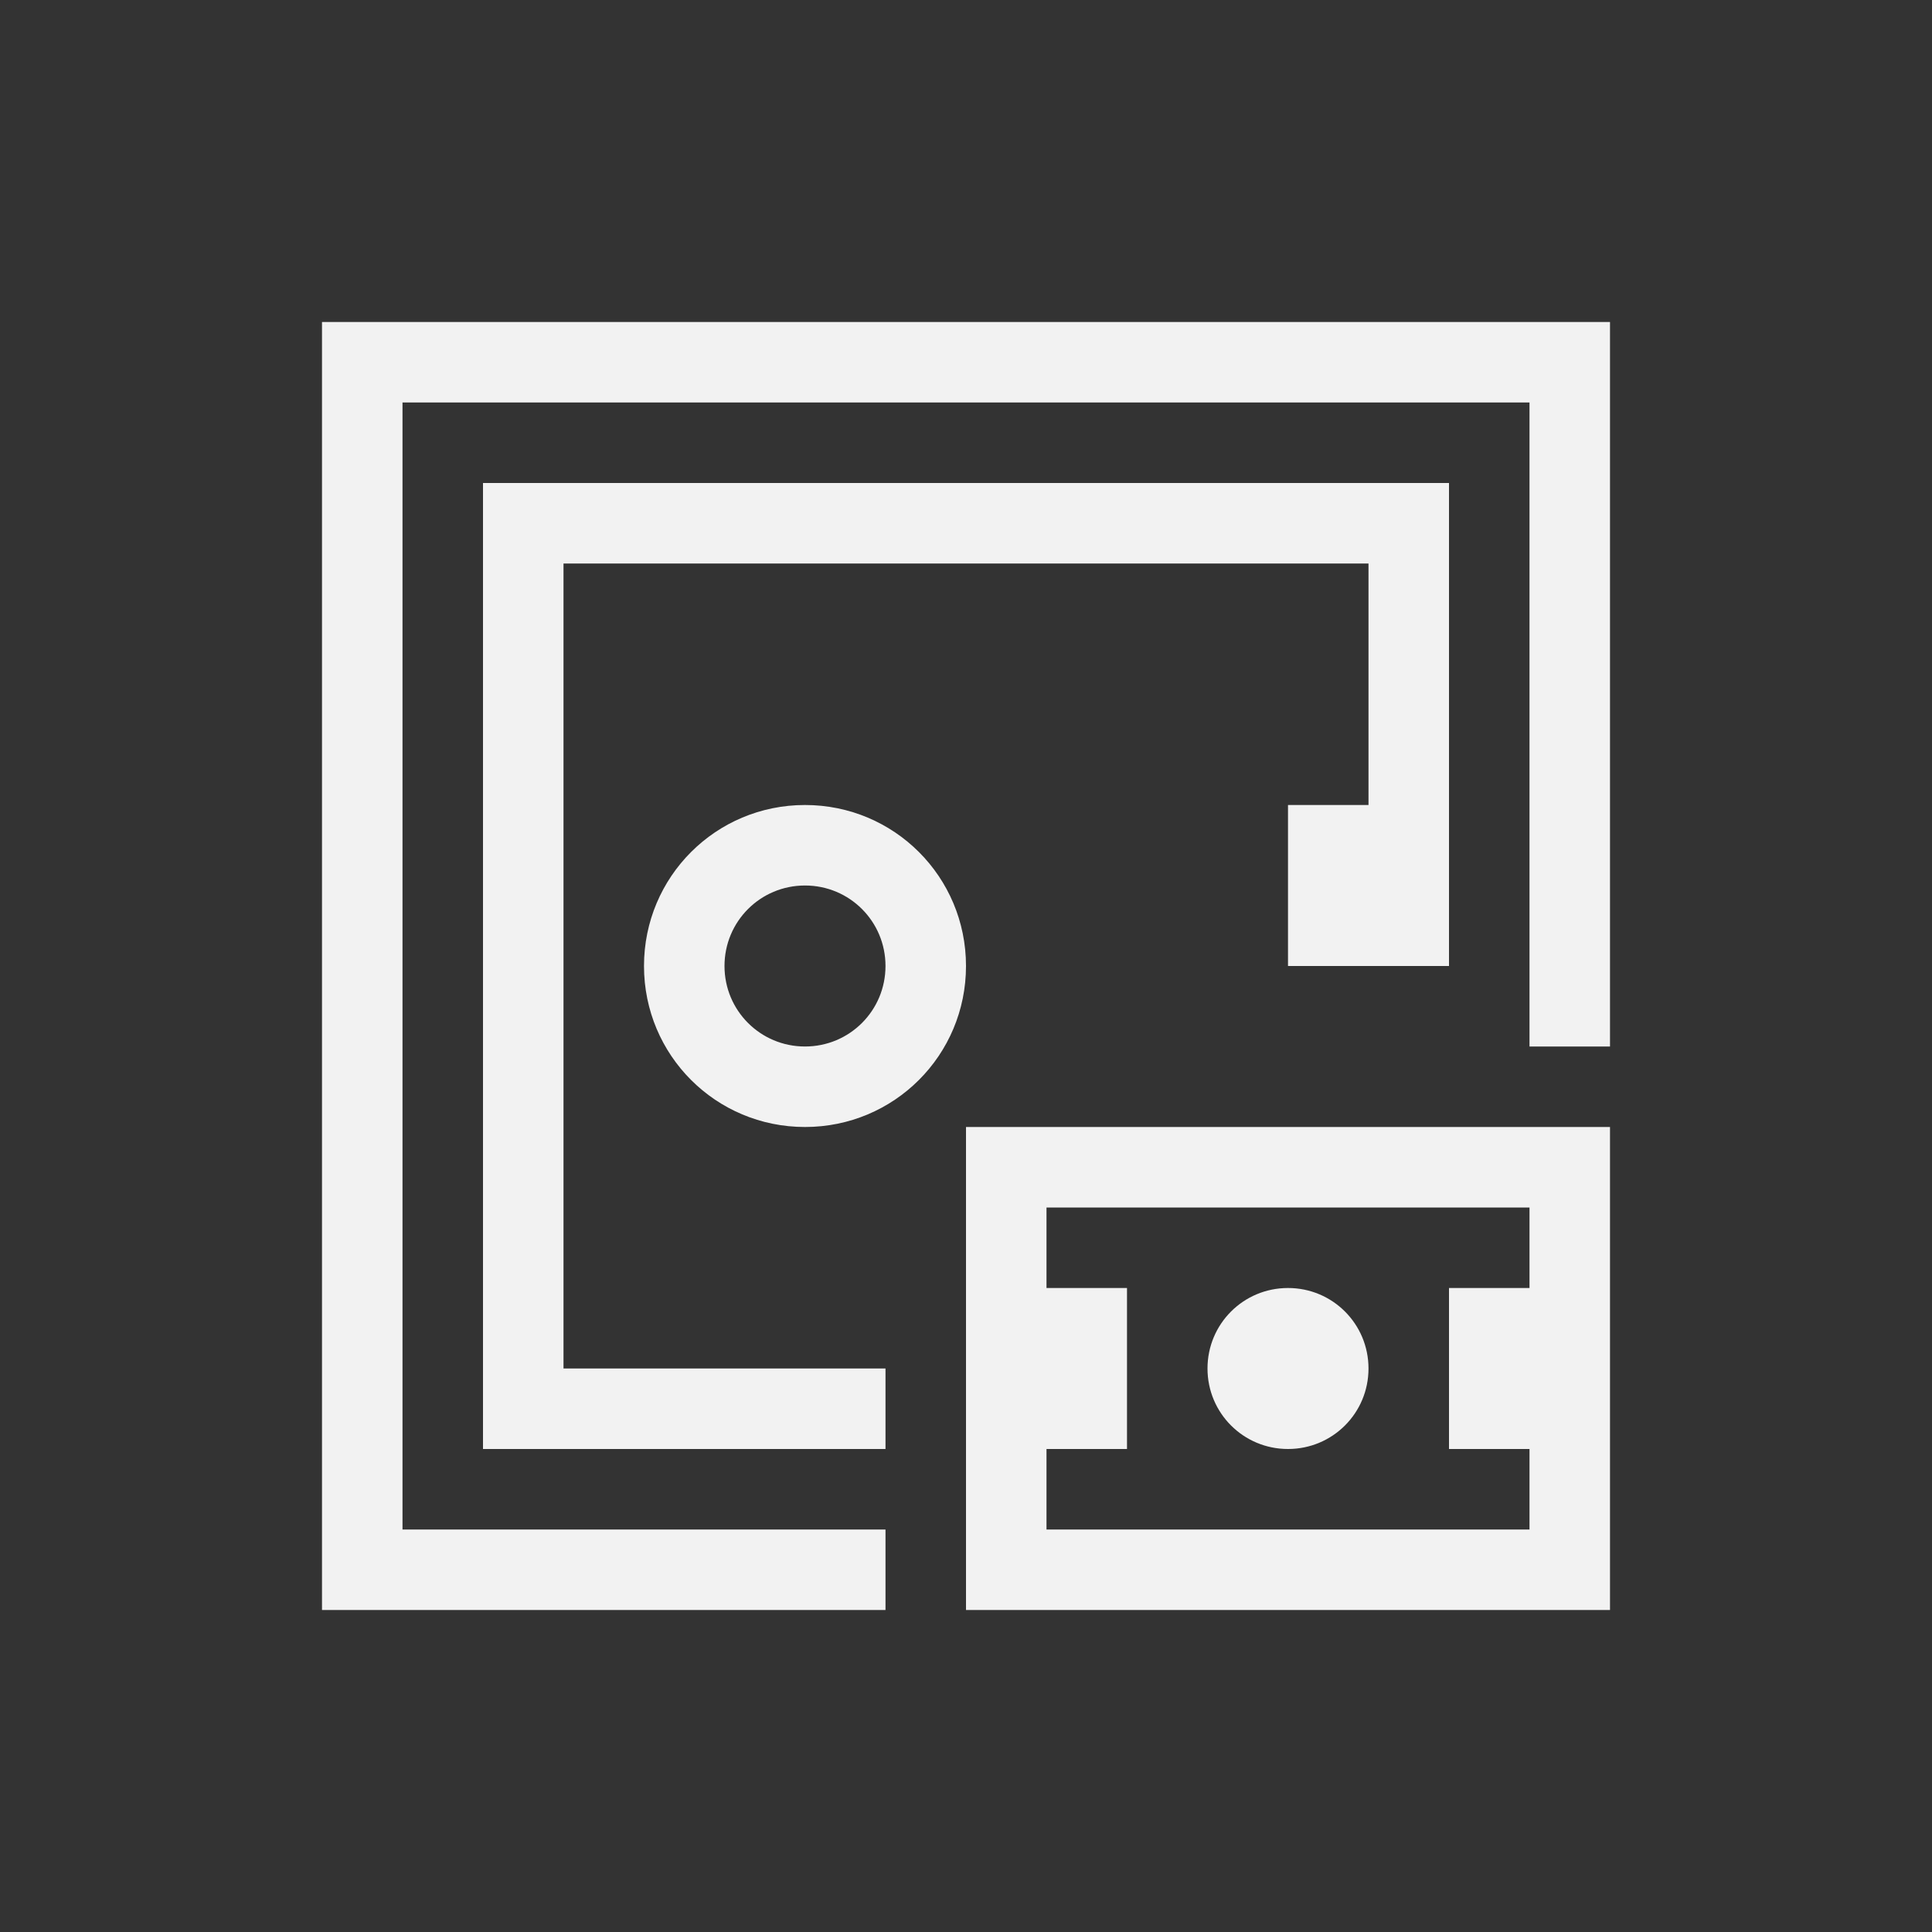 <svg xmlns="http://www.w3.org/2000/svg" viewBox="0 0 24 24">
  <rect x="0" y="0" width="24" height="24" fill="#333333" stroke="none"/>
  <defs id="defs3051">
    <style type="text/css" id="current-color-scheme">
      .ColorScheme-Text {
        color:#f2f2f2;
      }
      .ColorScheme-NegativeText {
        color:#da4453;
      }
      </style>
  </defs>
  <path
     style="fill:currentColor;fill-opacity:1;stroke:none" 
     d="M 4 4 L 4 5 L 4 20 L 5 20 L 11 20 L 11 19 L 5 19 L 5 5 L 19 5 L 19 13 L 20 13 L 20 5 L 20 4 L 5 4 L 4 4 z M 6 6 L 6 7 L 6 18 L 7 18 L 11 18 L 11 17 L 7 17 L 7 7 L 17 7 L 17 10 L 16 10 L 16 12 L 18 12 L 18 10 L 18 6 L 6 6 z M 10 10 C 8.892 10 8 10.892 8 12 C 8 13.108 8.892 14 10 14 C 11.108 14 12 13.108 12 12 C 12 10.892 11.108 10 10 10 z M 10 11 C 10.554 11 11 11.446 11 12 C 11 12.554 10.554 13 10 13 C 9.446 13 9 12.554 9 12 C 9 11.446 9.446 11 10 11 z M 12 14 L 12 20 L 20 20 L 20 14 L 12 14 z M 13 15 L 19 15 L 19 16 L 18 16 L 18 18 L 19 18 L 19 19 L 13 19 L 13 18 L 14 18 L 14 16 L 13 16 L 13 15 z M 16 16 C 15.446 16 15 16.446 15 17 C 15 17.554 15.446 18 16 18 C 16.554 18 17 17.554 17 17 C 17 16.446 16.554 16 16 16 z "
     class="ColorScheme-Text"
     />
</svg>
